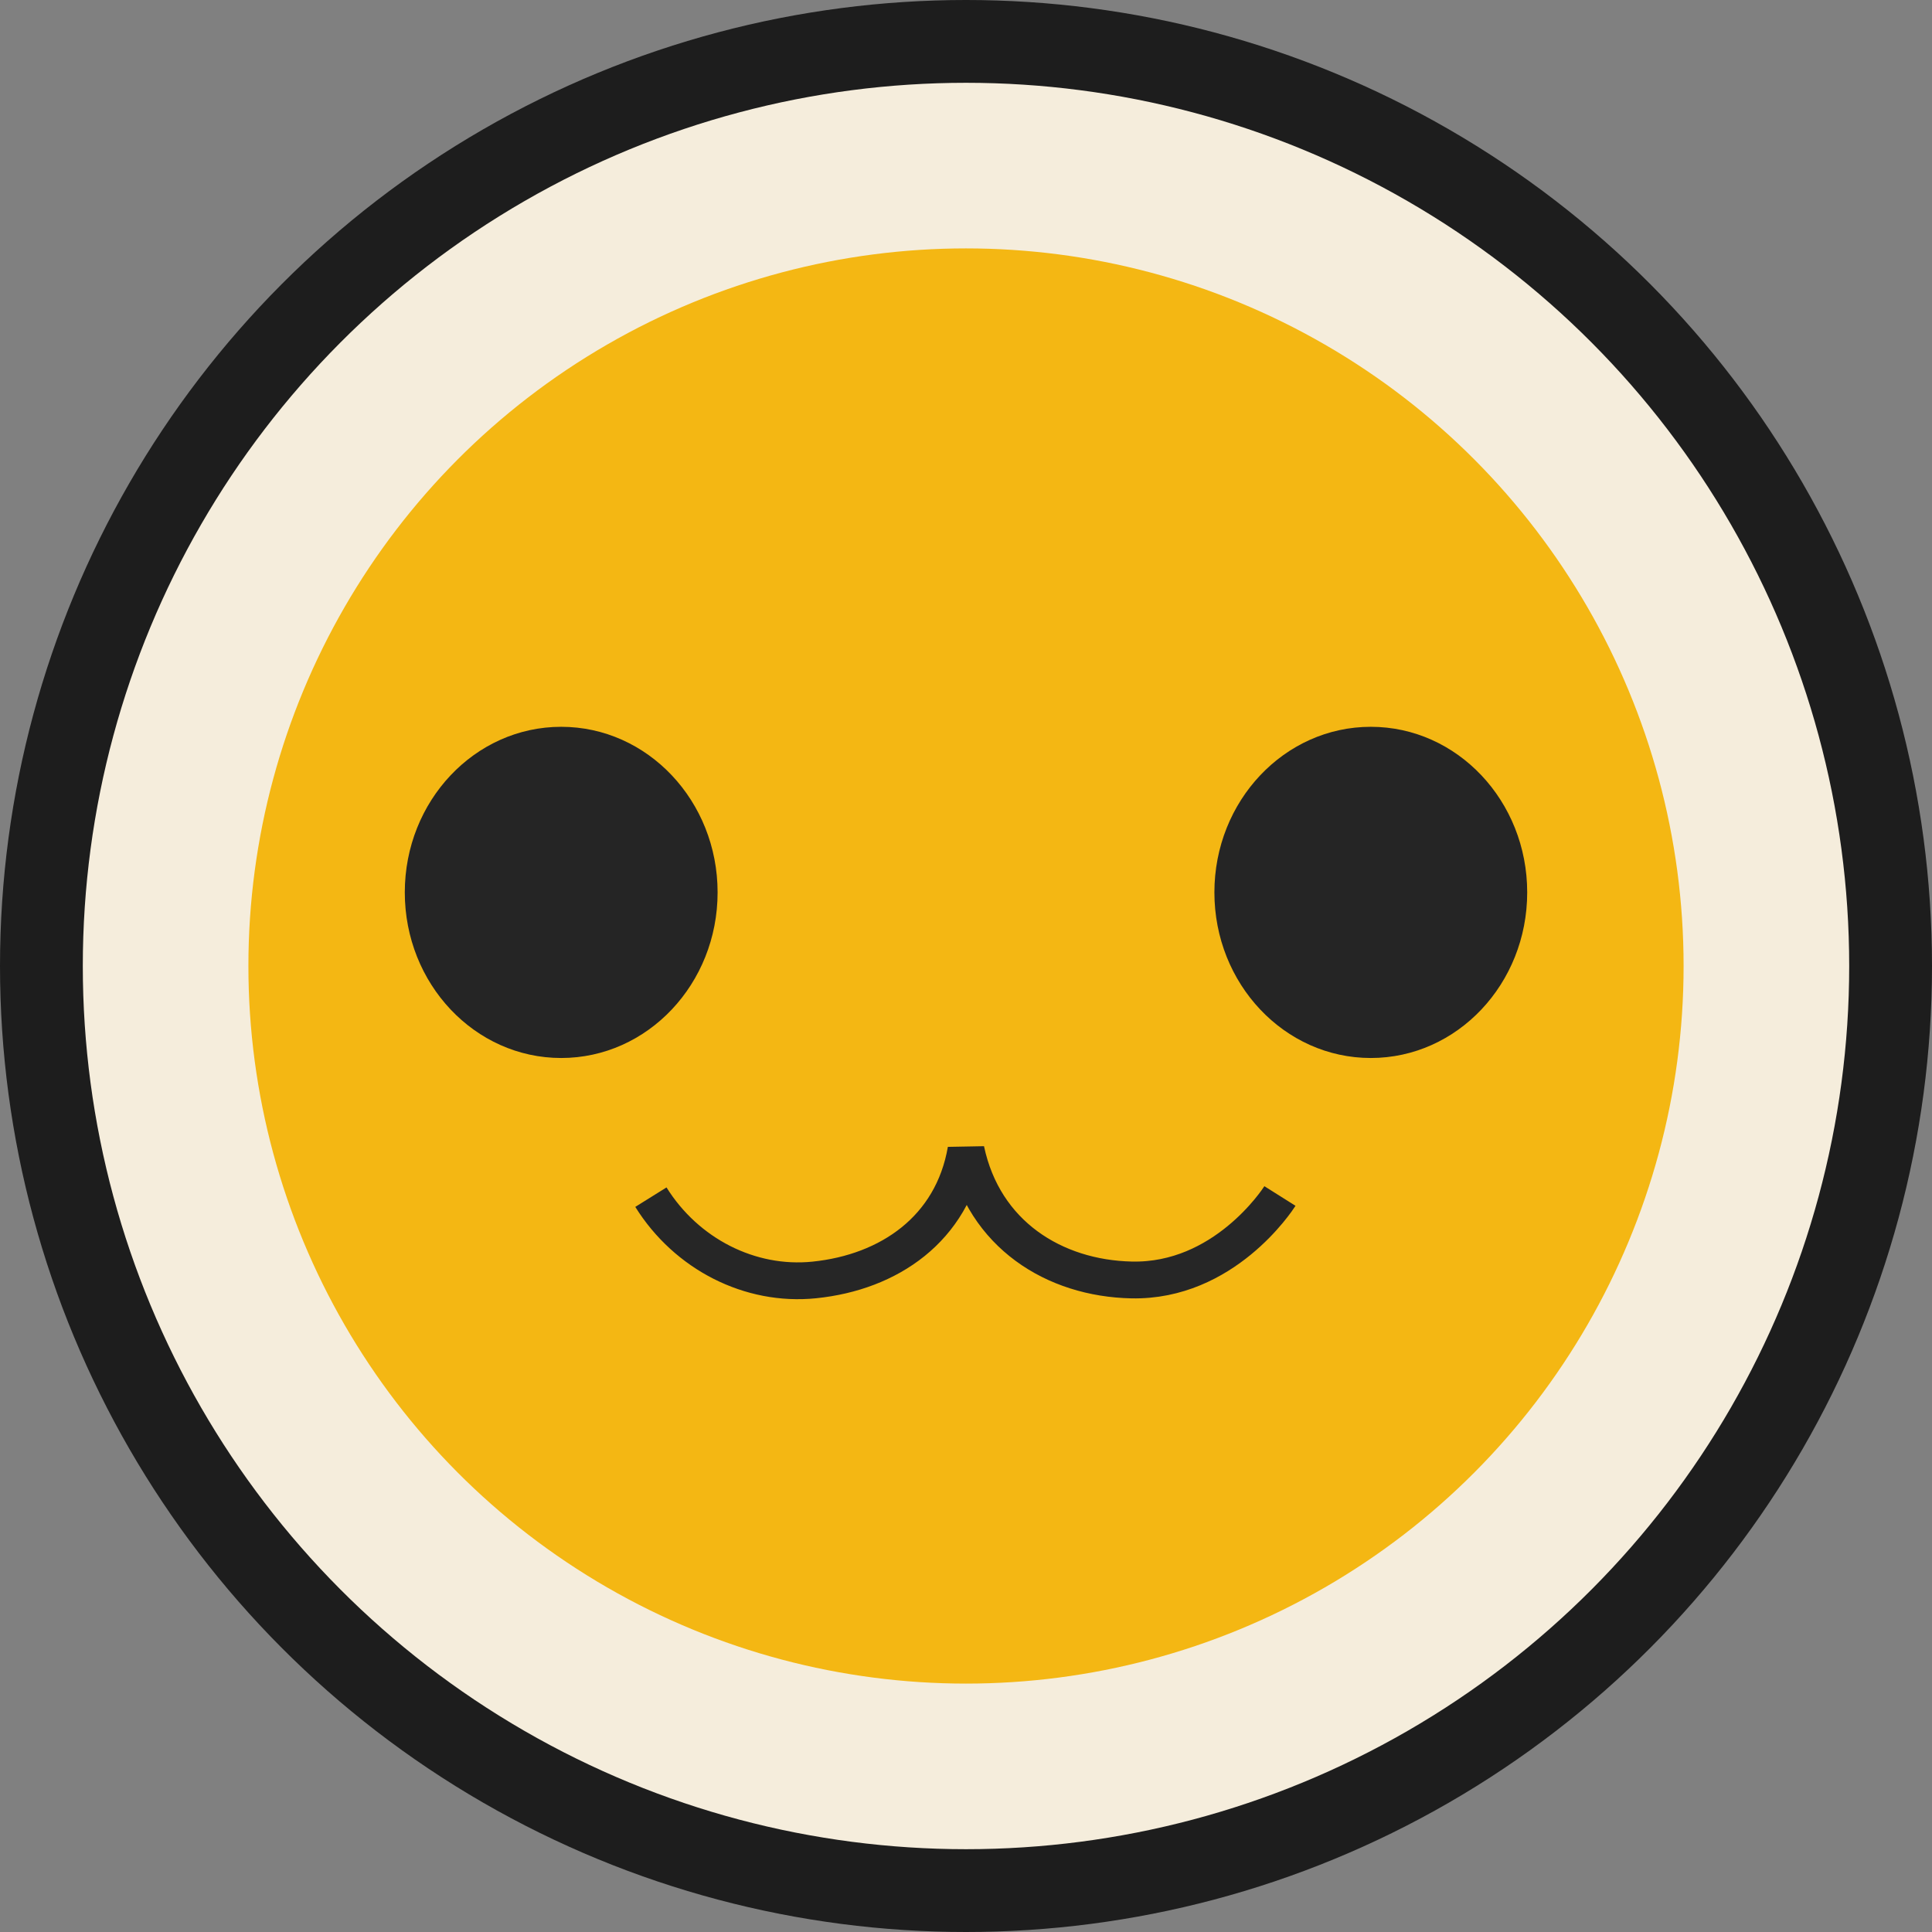 <?xml version="1.0" encoding="UTF-8"?>
<svg id="Layer_2" data-name="Layer 2" xmlns="http://www.w3.org/2000/svg" viewBox="0 0 105 105">
  <rect x="0" y="0" width="105" height="105" fill="#808080" stroke="none"/>
  <g id="don">
    <circle id="Circle_Outter" data-name="Circle Outter" cx="52.5" cy="52.5" r="52.5" fill="#1d1d1d"/>
    <circle id="Circle_Middle" data-name="Circle Middle" cx="52.5" cy="52.5" r="48" fill="#f5eddc"/>
    <circle id="Circle_Inner" data-name="Circle Inner" cx="52.5" cy="52.5" r="39" fill="#f4b713"/>
    <path id="Mouth" d="M35.375,65.063c1.93,3.096,5.388,4.855,8.875,4.5,4.083-.415,7.509-2.781,8.25-7.063,.973,4.596,4.799,6.973,9,7.063,5.002,.107,7.912-4.325,8.062-4.563" fill="none" stroke="#262626" stroke-linejoin="bevel" stroke-width="2"/>
    <ellipse id="Eye_Right" data-name="Eye Right" cx="74.5" cy="48.5" rx="8.5" ry="9" fill="#252525"/>
    <ellipse id="Eye_Left" data-name="Eye Left" cx="30.5" cy="48.5" rx="8.5" ry="9" fill="#252525"/>
  </g>
</svg>